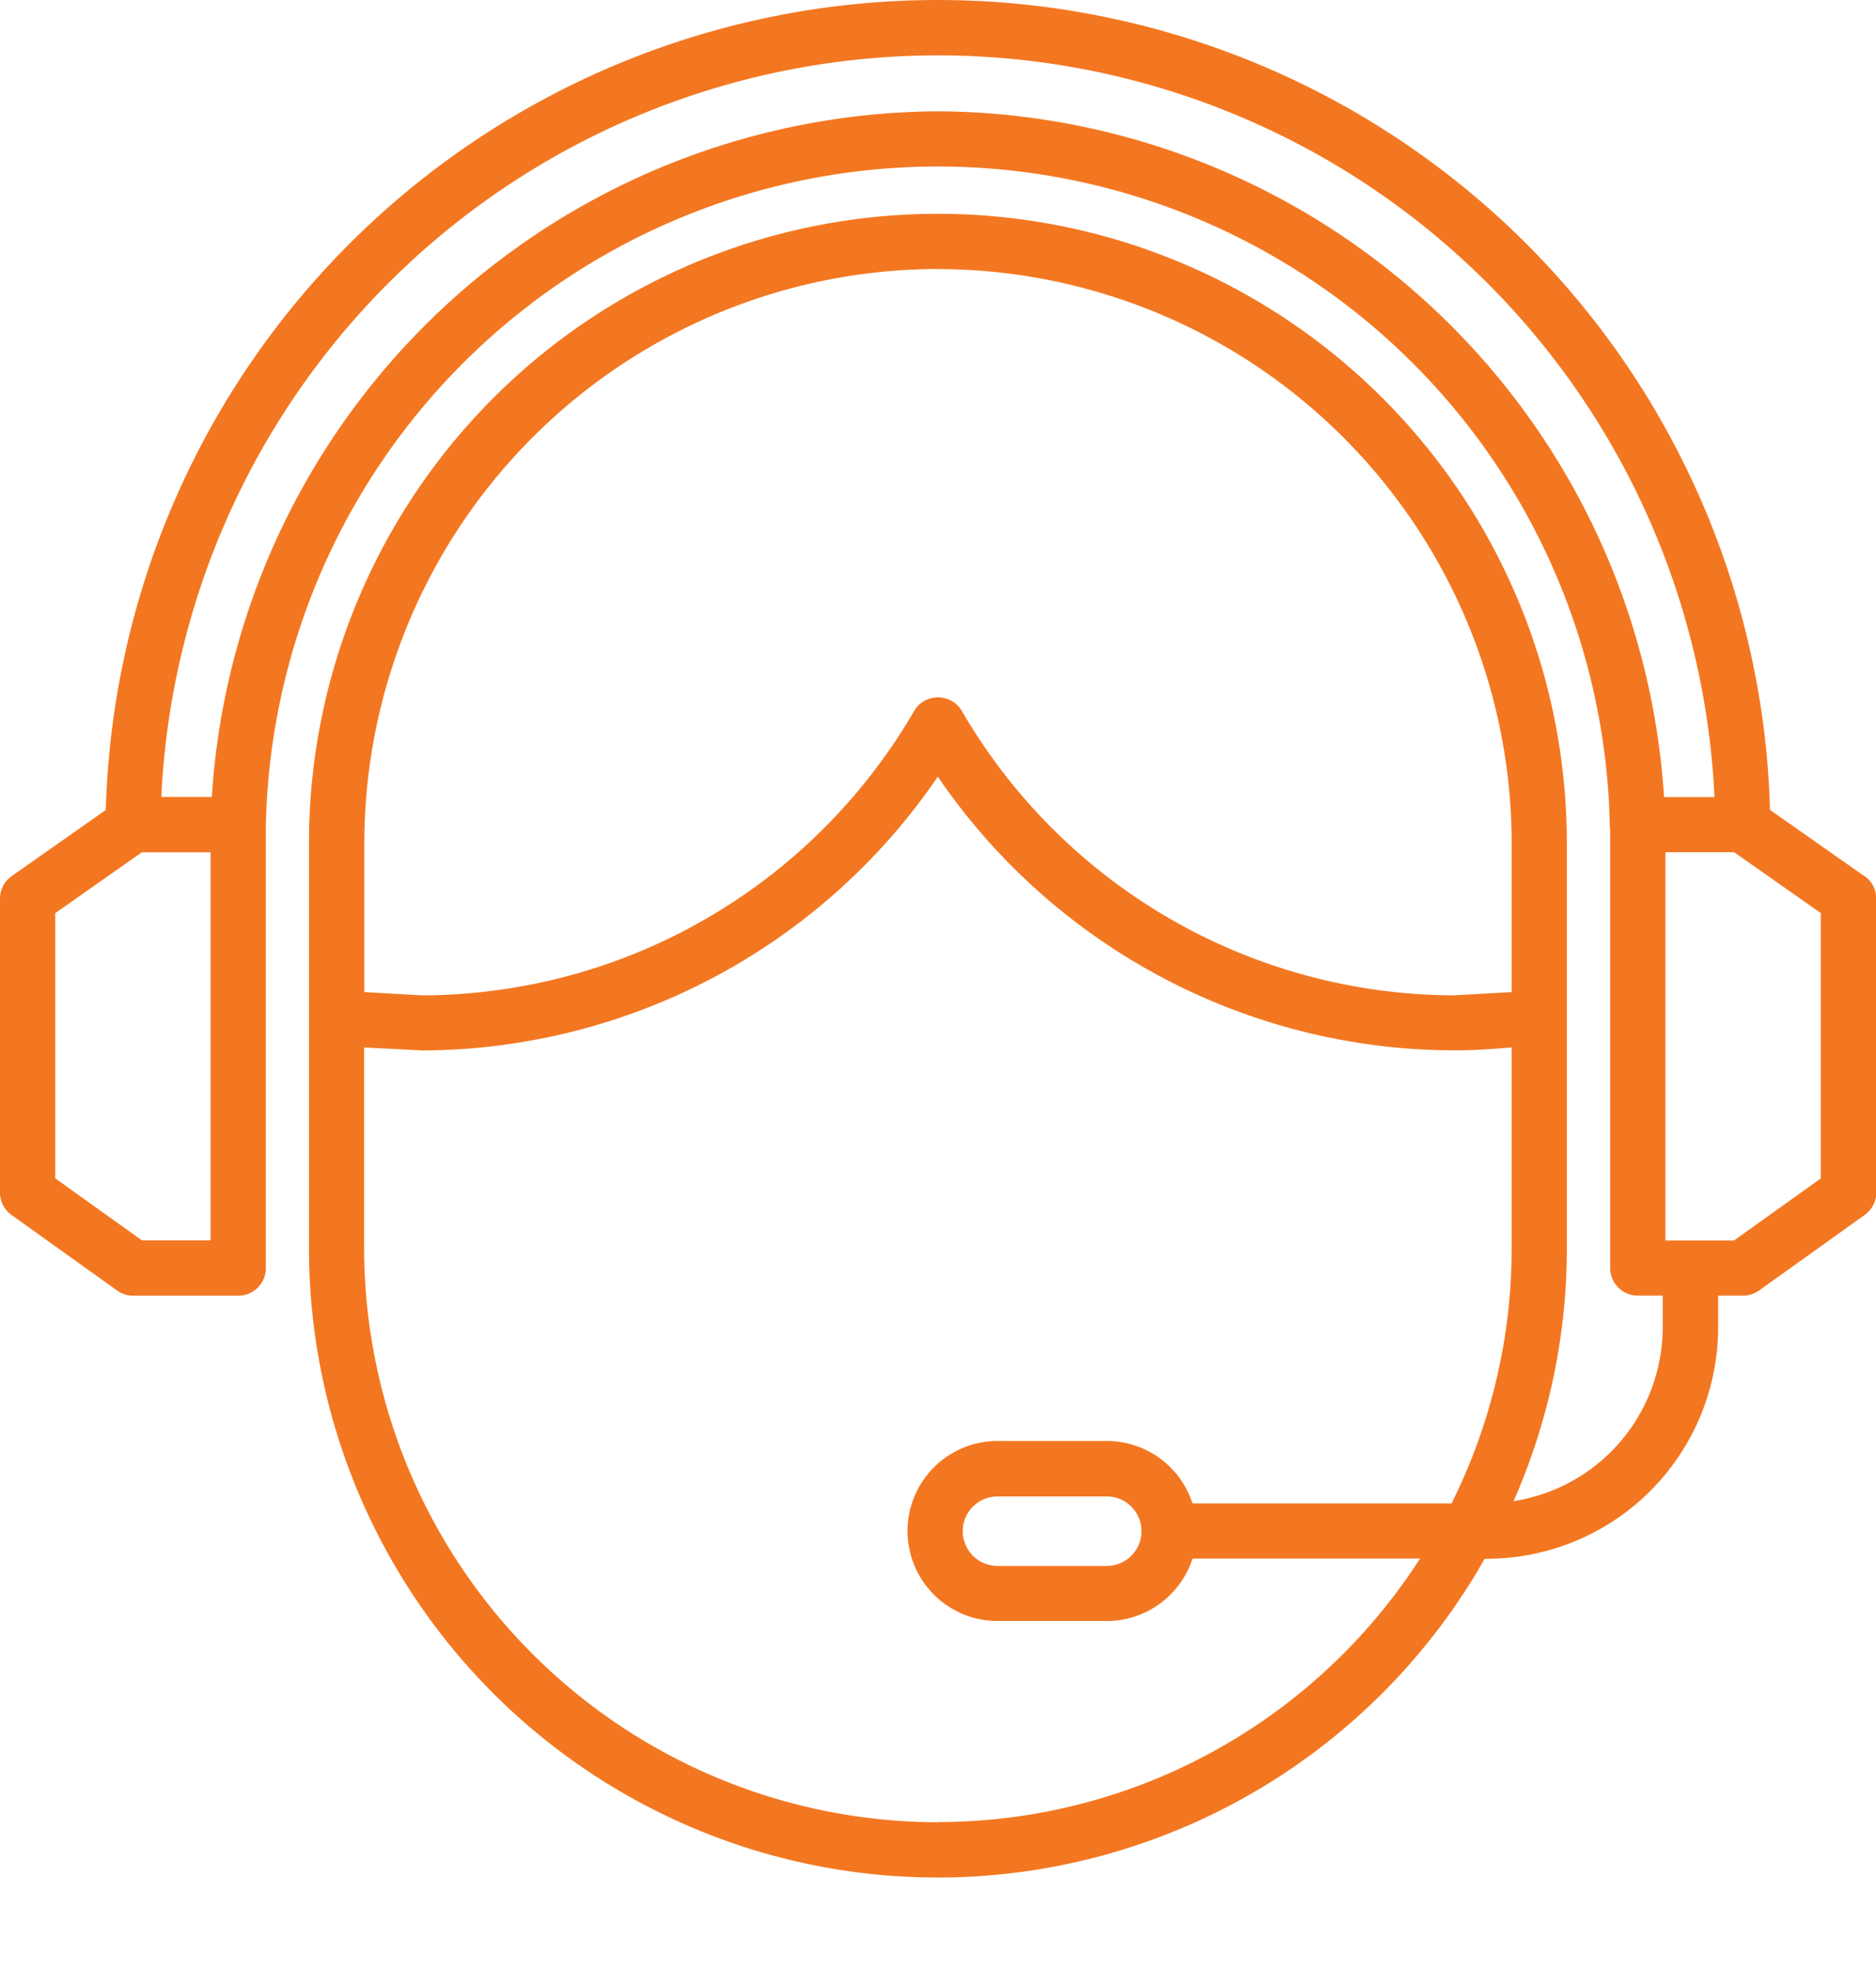 <svg xmlns="http://www.w3.org/2000/svg" width="20" height="21" fill="none"  xmlns:v="https://vecta.io/nano"><path d="M19.875 9.334l-1.005-.705c-.064-2.31-1.027-4.505-2.683-6.116S12.309 0 9.998 0 5.467.902 3.81 2.514 1.192 6.32 1.128 8.63l-1.003.704c-.039.027-.07.063-.092.105S0 9.528 0 9.575v3.131c0 .047.011.093.033.135s.053.078.091.105l1.125.804c.05.036.109.055.171.055h1.12c.078 0 .153-.031.208-.086s.086-.13.086-.208V8.804a7.18 7.18 0 0 1 2.151-4.983c1.339-1.312 3.139-2.047 5.014-2.047s3.675.735 5.014 2.047 2.111 3.096 2.149 4.971c0 .011.003.022.004.032v4.686c0 .078.031.153.086.208s.13.086.208.086h.266v.339c-.001.447-.162.88-.453 1.219s-.695.563-1.137.632c.375-.85.569-1.768.568-2.697V8.983c0-1.778-.706-3.484-1.964-4.741s-2.963-1.964-4.741-1.964-3.484.706-4.741 1.964-1.964 2.963-1.964 4.741v4.315c0 1.48.489 2.919 1.392 4.092s2.169 2.014 3.6 2.392 2.947.271 4.311-.303 2.5-1.583 3.231-2.871h.024c.653-.001 1.28-.261 1.742-.723s.722-1.088.723-1.742v-.339h.266c.061 0 .121-.019.171-.055l1.125-.804c.038-.027.069-.063.091-.105s.033-.088.033-.135V9.575c0-.047-.011-.094-.033-.136s-.053-.078-.092-.105zM9.999 2.867c1.622.002 3.176.647 4.323 1.794s1.792 2.701 1.794 4.323v1.586l-.614.035c-1.063-.003-2.107-.284-3.027-.815s-1.686-1.295-2.22-2.214c-.026-.045-.063-.082-.108-.107s-.095-.039-.147-.039-.102.014-.147.039-.082.063-.108.107c-.534.919-1.299 1.682-2.22 2.214s-1.964.812-3.027.815l-.614-.035V8.983c.002-1.622.647-3.176 1.794-4.323s2.701-1.792 4.323-1.794h0zm0 16.548c-1.622-.002-3.176-.647-4.323-1.794s-1.792-2.701-1.794-4.323v-2.138l.614.032c1.085-.003 2.153-.27 3.112-.778a6.68 6.68 0 0 0 2.39-2.139 6.68 6.68 0 0 0 2.391 2.139c.959.508 2.027.775 3.113.777.205 0 .41-.013.614-.032v2.138a6.08 6.08 0 0 1-.641 2.721h-2.762a.96.96 0 0 0-.913-.665h-1.166a.96.96 0 0 0-.959.959.96.96 0 0 0 .959.959H11.8a.96.96 0 0 0 .913-.665h2.426c-.554.86-1.314 1.568-2.212 2.059s-1.905.748-2.928.748h0zm2.17-3.083a.37.37 0 0 1-.369.352h-1.166a.37.37 0 0 1-.37-.37.37.37 0 0 1 .37-.37H11.8a.37.37 0 0 1 .369.352c-.002.024 0 .029 0 .035zm-9.924-3.116h-.731l-.925-.661V9.729l.923-.648h.733v4.135zm7.754-12.03a7.8 7.8 0 0 0-7.741 7.305H1.72A8.29 8.29 0 0 1 9.999.59a8.29 8.29 0 0 1 8.279 7.902h-.538a7.8 7.8 0 0 0-7.74-7.306v.001zm9.412 11.37l-.925.661h-.731V9.08h.733l.923.648v2.828z" fill="#F37721"/><defs /></svg>